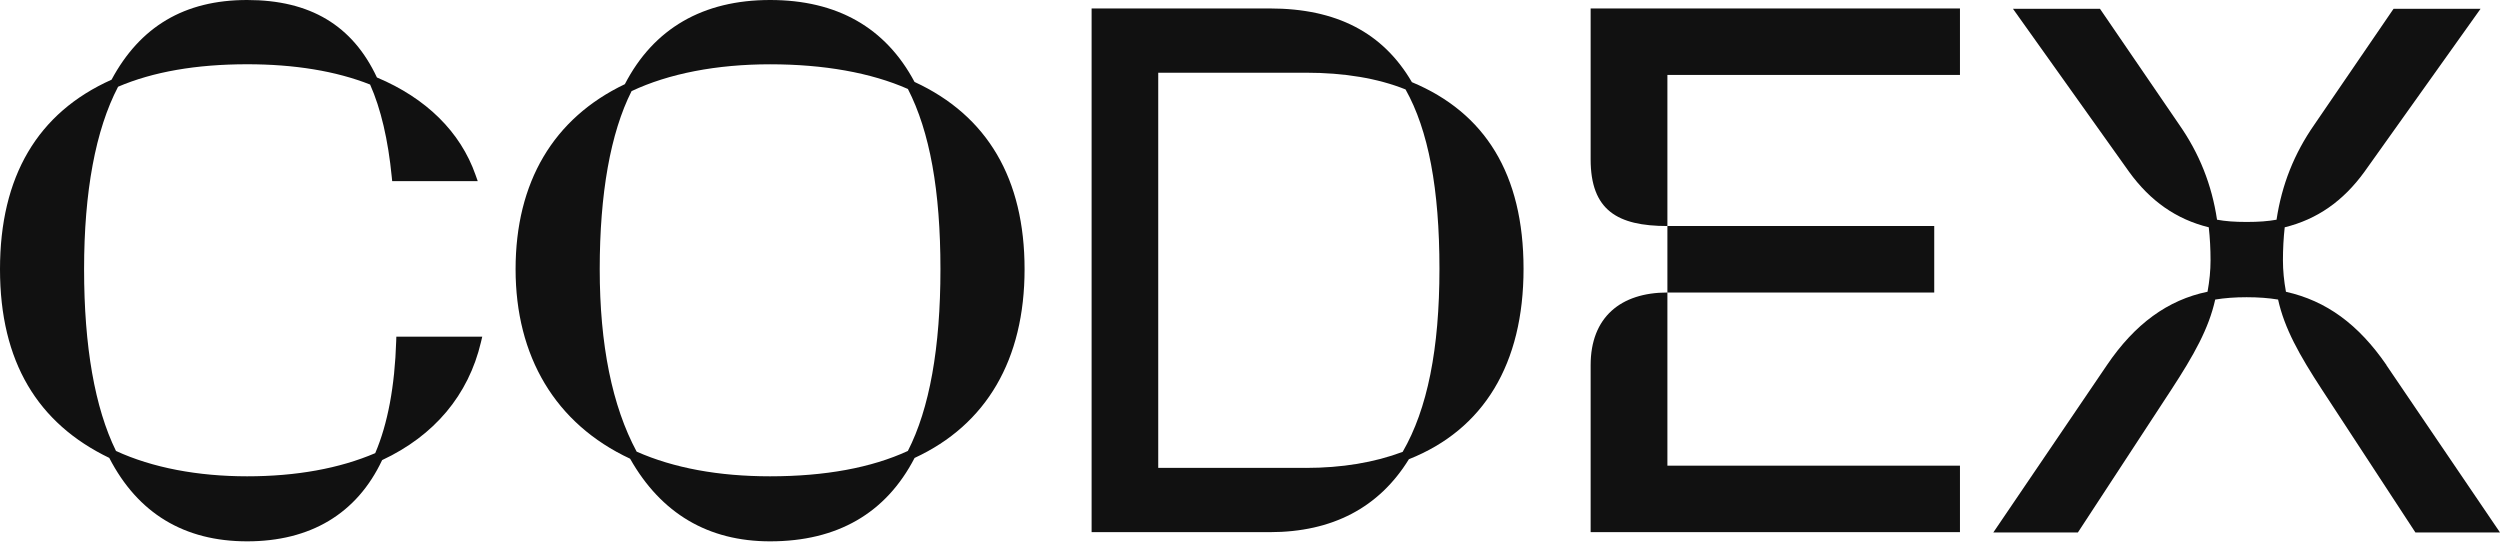 <svg width="252" height="55" viewBox="0 0 252 55" fill="none" xmlns="http://www.w3.org/2000/svg">
<path d="M240.558 36.8C237.72 32.678 234.491 30.324 230.424 29.412C230.221 28.306 230.12 27.265 230.12 26.242C230.12 25.1 230.18 23.981 230.299 22.912C233.556 22.11 236.186 20.282 238.333 17.32L250.042 0.884H241.272L233.284 12.566C231.253 15.482 230.005 18.619 229.475 22.147C228.632 22.299 227.692 22.373 226.476 22.373C225.26 22.373 224.32 22.304 223.477 22.147C222.948 18.619 221.699 15.482 219.668 12.571L211.676 0.884H202.905L214.615 17.324C216.757 20.282 219.387 22.11 222.644 22.912C222.763 23.976 222.823 25.095 222.823 26.242C222.823 27.265 222.722 28.301 222.519 29.407C218.512 30.232 215.19 32.654 212.381 36.8L200.925 53.673H209.451L218.848 39.311C221.165 35.764 222.648 33.106 223.293 30.195C224.247 30.038 225.288 29.96 226.462 29.96C227.637 29.96 228.678 30.038 229.631 30.195C230.276 33.106 231.76 35.764 234.077 39.311L243.474 53.673H252L240.544 36.8H240.558Z" fill="#111111"/>
<path d="M168.074 46.939V29.485H194.971V22.783H168.074V7.555H197.564V0.852H160.336V16.058C160.336 21.203 163.044 22.783 168.074 22.783V29.485C163.371 29.485 160.336 31.973 160.336 36.805V53.641H197.564V46.939H168.074Z" fill="#111111"/>
<path d="M142.32 8.282C139.404 3.284 134.715 0.852 127.994 0.852H110.034V53.641H127.994C134.3 53.641 139.012 51.168 142.016 46.289C149.579 43.291 153.573 36.658 153.573 27.099C153.573 17.541 149.681 11.355 142.32 8.282ZM131.628 47.16H116.75V7.329H131.628C135.507 7.329 138.888 7.895 141.679 9.015C143.978 13.11 145.097 19.029 145.097 27.099C145.097 35.17 143.886 41.236 141.389 45.548C138.538 46.621 135.254 47.165 131.628 47.165V47.16Z" fill="#111111"/>
<path d="M92.185 8.259C89.269 2.778 84.373 0 77.624 0C70.876 0 65.897 2.856 62.985 8.485C55.781 11.921 51.971 18.366 51.971 27.136C51.971 35.907 55.961 42.715 63.515 46.239C66.643 51.766 71.392 54.567 77.624 54.567C84.4 54.567 89.302 51.739 92.19 46.16C99.445 42.807 103.277 36.229 103.277 27.136C103.277 18.043 99.546 11.659 92.185 8.259ZM77.624 48.012C72.428 48.012 67.9 47.174 64.174 45.525C61.705 40.932 60.452 34.746 60.452 27.136C60.452 19.526 61.534 13.4 63.662 9.185C67.412 7.416 72.235 6.481 77.624 6.481C83.014 6.481 87.781 7.32 91.517 8.969C93.724 13.266 94.797 19.213 94.797 27.136C94.797 35.059 93.691 41.209 91.513 45.456C87.837 47.151 83.161 48.012 77.624 48.012Z" fill="#111111"/>
<path d="M39.951 33.935L39.937 34.382C39.794 38.933 39.085 42.729 37.823 45.677C34.207 47.224 29.863 48.012 24.911 48.012C19.959 48.012 15.362 47.151 11.691 45.456C9.558 41.103 8.476 34.939 8.476 27.131C8.476 19.324 9.627 13.096 11.903 8.743C15.418 7.237 19.789 6.477 24.907 6.477C29.697 6.477 33.866 7.163 37.307 8.522C38.389 10.954 39.122 14.086 39.49 17.84L39.532 18.255H48.155L47.938 17.642C46.414 13.299 42.977 9.904 37.993 7.808C35.538 2.557 31.259 0 24.911 0C18.564 0 14.109 2.704 11.244 8.034C3.782 11.368 0 17.794 0 27.136C0 36.478 3.809 42.687 11.014 46.156C13.893 51.739 18.568 54.567 24.911 54.567C31.254 54.567 35.962 51.812 38.519 46.377C43.784 43.917 47.224 39.813 48.477 34.502L48.611 33.935H39.951Z" fill="#111111"/>
</svg>
